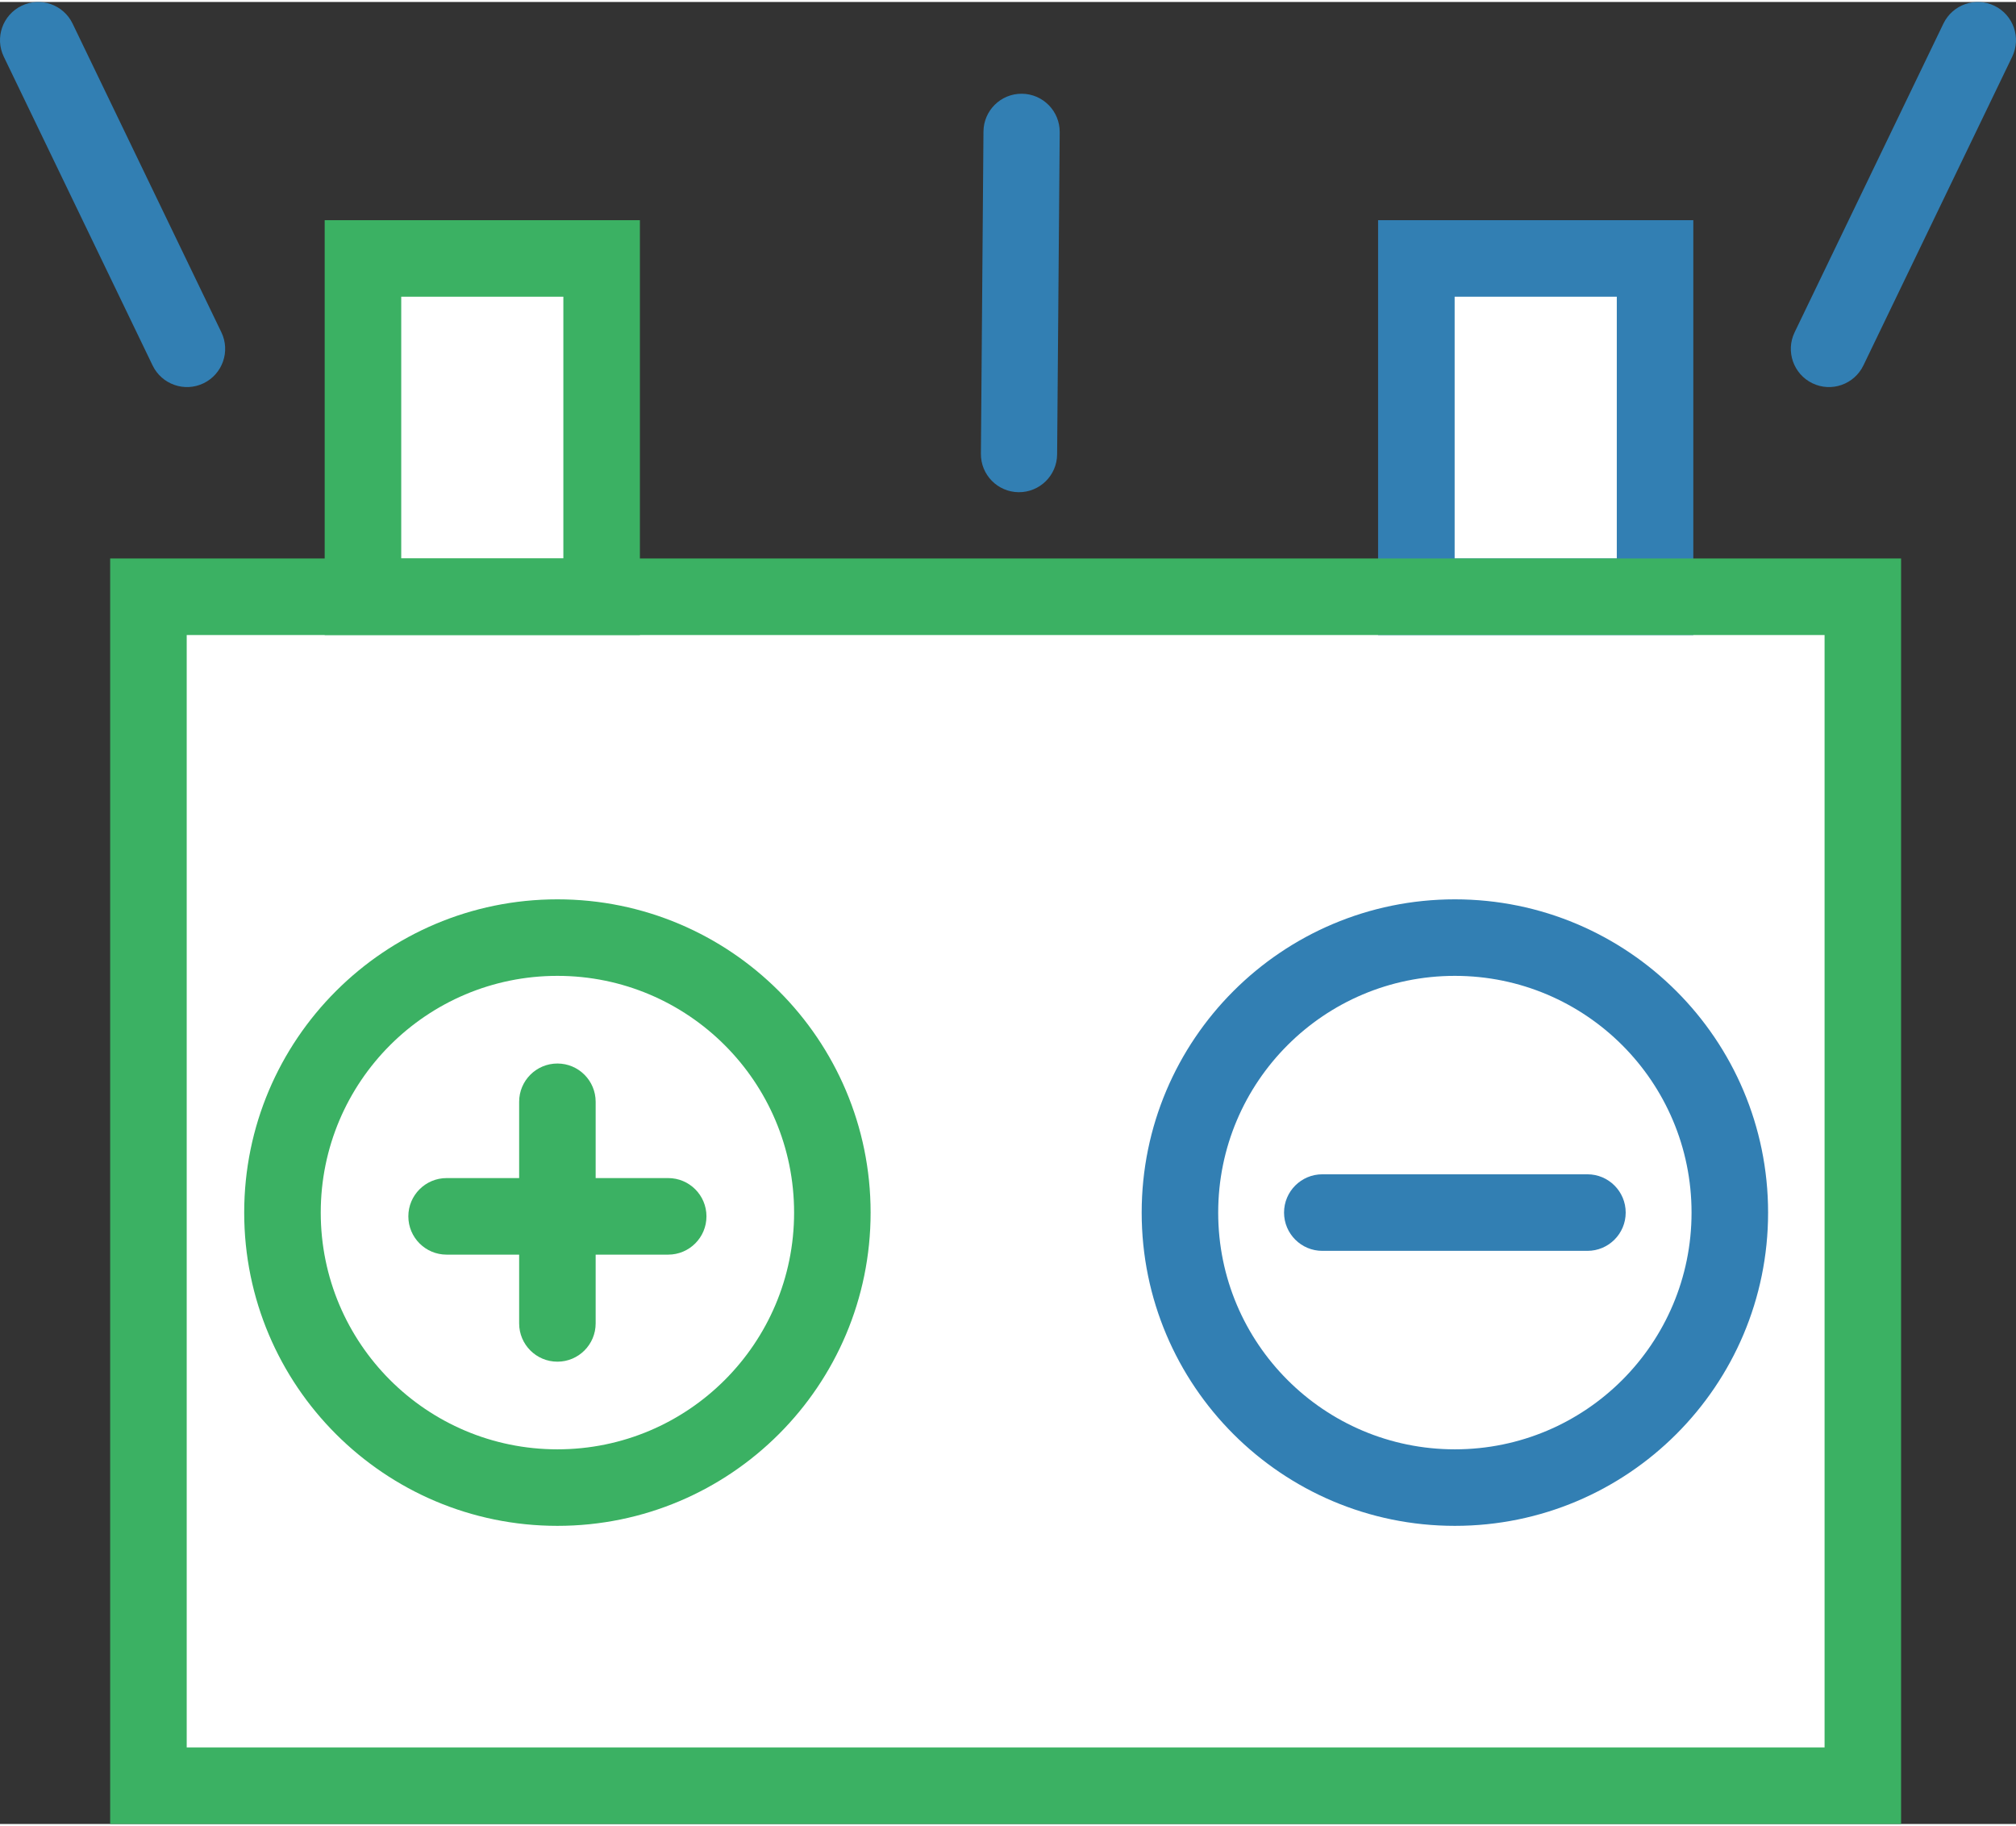 <?xml version="1.0" encoding="UTF-8"?>
<!DOCTYPE svg PUBLIC "-//W3C//DTD SVG 1.0//EN" "http://www.w3.org/TR/2001/REC-SVG-20010904/DTD/svg10.dtd">
<!-- Creator: CorelDRAW X8 -->
<svg xmlns="http://www.w3.org/2000/svg" xml:space="preserve" width="233px" height="211px" version="1.0" shape-rendering="geometricPrecision" text-rendering="geometricPrecision" image-rendering="optimizeQuality" fill-rule="evenodd" clip-rule="evenodd"
viewBox="0 0 59787 54025"
 xmlns:xlink="http://www.w3.org/1999/xlink">
 <rect x="0" y="0" width="59787" height="54025" fill="#333333" stroke="none"/>
 <g id="Слой_x0020_1">
  <polygon fill="white" points="10764,7605 17842,7605 17842,17636 10764,17636 "/>
  <polygon fill="white" points="42004,7605 49082,7605 49082,17636 42004,17636 "/>
  <rect fill="white" x="4402" y="17636" width="50843" height="35254"/>
  <circle fill="white" cx="16531" cy="35896" r="8154"/>
  <circle fill="white" cx="43146" cy="35896" r="8154"/>
  <g id="_442346026768">
   <path fill="#3BB163" fill-rule="nonzero" d="M10764 6470l8213 0 0 12301 -9348 0 0 -12301 1135 0zm5943 2269l-4808 0 0 7762 4808 0 0 -7762z"/>
   <path fill="#327FB3" fill-rule="nonzero" d="M42004 6470l8213 0 0 12301 -9348 0 0 -12301 1135 0zm5944 2269l-4809 0 0 7762 4809 0 0 -7762z"/>
   <path fill="#3BB163" fill-rule="nonzero" d="M4402 16501l51977 0 0 37524 -53112 0 0 -37524 1135 0zm49708 2270l-48573 0 0 32984 48573 0 0 -32984z"/>
   <path fill="#3BB163" fill-rule="nonzero" d="M16531 26608c2564,0 4887,1040 6568,2721 1680,1680 2720,4003 2720,6568 0,2564 -1040,4887 -2720,6567 -1681,1681 -4004,2721 -6568,2721 -2565,0 -4887,-1040 -6568,-2721 -1681,-1680 -2721,-4003 -2721,-6567 0,-2565 1040,-4888 2721,-6568 1681,-1681 4003,-2721 6568,-2721zm4963 4325c-1270,-1270 -3025,-2056 -4963,-2056 -1939,0 -3694,786 -4964,2056 -1269,1270 -2055,3025 -2055,4964 0,1938 786,3693 2055,4963 1270,1270 3025,2056 4964,2056 1938,0 3693,-786 4963,-2056 1270,-1270 2056,-3025 2056,-4963 0,-1939 -786,-3694 -2056,-4964z"/>
   <path fill="#3BB163" fill-rule="nonzero" d="M17665 39182c0,627 -508,1135 -1134,1135 -627,0 -1135,-508 -1135,-1135l0 -6571c0,-627 508,-1135 1135,-1135 626,0 1134,508 1134,1135l0 6571z"/>
   <path fill="#3BB163" fill-rule="nonzero" d="M13245 37143c-627,0 -1135,-508 -1135,-1135 0,-627 508,-1135 1135,-1135l6571 0c627,0 1135,508 1135,1135 0,627 -508,1135 -1135,1135l-6571 0z"/>
   <path fill="#327FB3" fill-rule="nonzero" d="M43146 26608c2565,0 4887,1040 6568,2721 1681,1680 2721,4003 2721,6568 0,2564 -1040,4887 -2721,6567 -1681,1681 -4003,2721 -6568,2721 -2564,0 -4887,-1040 -6568,-2721 -1680,-1680 -2720,-4003 -2720,-6567 0,-2565 1040,-4888 2720,-6568 1681,-1681 4004,-2721 6568,-2721zm4964 4325c-1270,-1270 -3025,-2056 -4964,-2056 -1938,0 -3694,786 -4963,2056 -1270,1270 -2056,3025 -2056,4964 0,1938 786,3693 2056,4963 1269,1270 3025,2056 4963,2056 1939,0 3694,-786 4964,-2056 1269,-1270 2055,-3025 2055,-4963 0,-1939 -786,-3694 -2055,-4964z"/>
   <path fill="#327FB3" fill-rule="nonzero" d="M39215 37031c-626,0 -1135,-508 -1135,-1135 0,-627 509,-1135 1135,-1135l7862 0c627,0 1135,508 1135,1135 0,627 -508,1135 -1135,1135l-7862 0z"/>
   <path fill="#327FB3" fill-rule="nonzero" d="M57635 640c272,-563 949,-799 1512,-527 562,272 799,949 527,1511l-4413 9154c-272,563 -949,800 -1511,528 -563,-272 -800,-949 -528,-1512l4413 -9154z"/>
   <path fill="#327FB3" fill-rule="nonzero" d="M113 1624c-272,-562 -36,-1239 527,-1511 563,-272 1240,-36 1512,527l4413 9154c272,563 35,1240 -528,1512 -562,272 -1239,35 -1511,-528l-4413 -9154z"/>
   <path fill="#327FB3" fill-rule="nonzero" d="M29166 3842c5,-624 515,-1126 1139,-1121 624,5 1126,515 1122,1139l-77 9554c-4,624 -515,1126 -1139,1122 -624,-5 -1126,-515 -1121,-1139l76 -9555z"/>
  </g>
 </g>
</svg>
